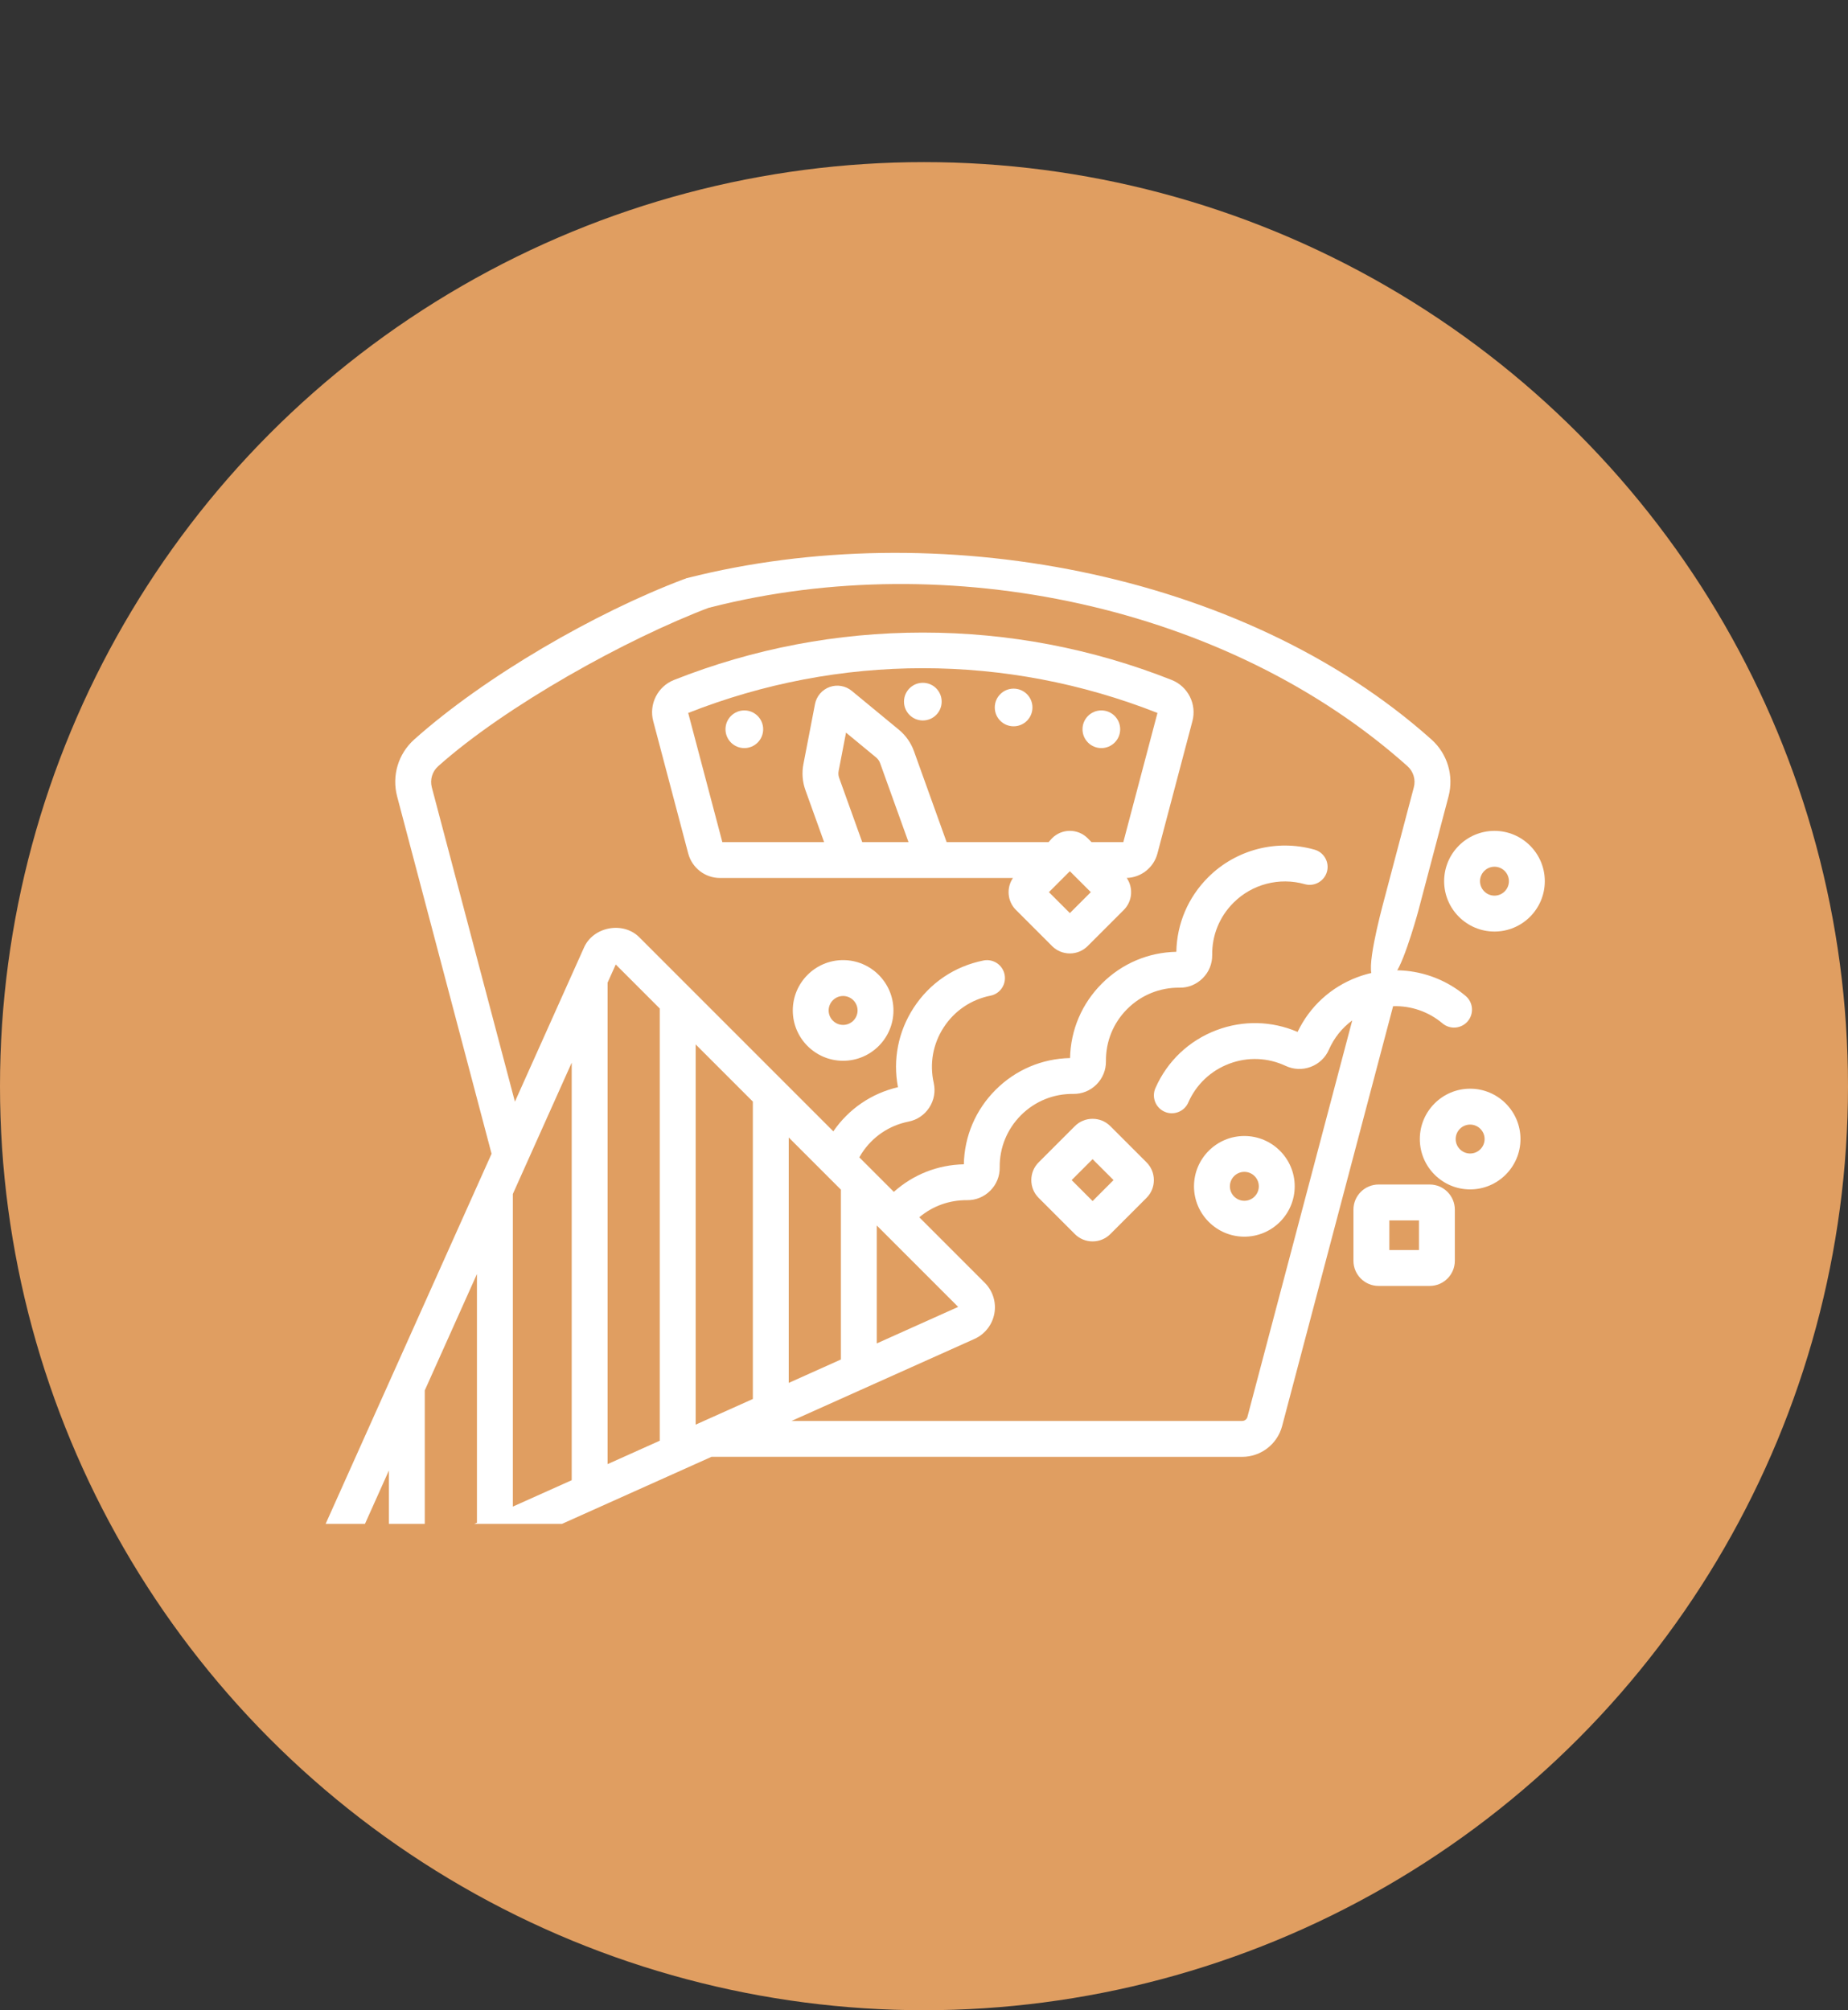 <svg width="57" height="62" viewBox="0 0 57 62" fill="none" xmlns="http://www.w3.org/2000/svg">
<rect x="0" y="0" width="57" height="62" fill="#333333" stroke="none"/>
<circle cx="28.5" cy="33.5" r="28.5" fill="#E09E61"/>
<g clip-path="url(#clip0)">
<path d="M21.955 18.723C29.206 16.883 37.837 18.652 43.413 23.631C43.596 23.796 43.671 24.046 43.608 24.284L42.674 27.82C42.596 28.115 42.079 30.052 42.375 30.13C42.422 30.142 42.889 30.093 42.936 30.093C43.181 30.093 43.678 28.351 43.744 28.103L44.678 24.567C44.848 23.924 44.646 23.249 44.15 22.806C38.3 17.581 28.815 15.895 21.207 17.826C20.911 17.901 21.543 18.016 21.619 18.312C21.694 18.608 21.659 18.799 21.955 18.723Z" fill="white"/>
<path d="M35.7 26.325L36.779 22.241C36.918 21.716 36.642 21.171 36.138 20.971C33.688 20.002 31.106 19.51 28.464 19.51C25.822 19.51 23.24 20.002 20.79 20.971C20.286 21.171 20.01 21.716 20.148 22.241L21.228 26.325C21.346 26.769 21.748 27.079 22.207 27.079H31.244C31.038 27.381 31.068 27.796 31.335 28.064L32.451 29.18C32.597 29.326 32.792 29.406 32.999 29.406C33.206 29.406 33.4 29.326 33.547 29.18L34.663 28.064C34.93 27.796 34.96 27.38 34.753 27.078C35.199 27.064 35.585 26.759 35.7 26.325ZM21.227 21.989C25.895 20.149 31.033 20.149 35.701 21.989L34.648 25.973H33.667L33.547 25.852C33.245 25.55 32.753 25.55 32.451 25.852C32.451 25.852 32.339 25.977 32.343 25.973H29.198L28.189 23.165C28.097 22.909 27.938 22.683 27.729 22.51L26.272 21.308C26.082 21.151 25.82 21.105 25.589 21.189C25.357 21.272 25.184 21.474 25.138 21.715L24.78 23.57C24.729 23.837 24.75 24.112 24.842 24.368L25.419 25.973H22.28L21.227 21.989ZM26.595 25.973L25.884 23.994C25.859 23.925 25.853 23.851 25.867 23.779L26.095 22.596L27.024 23.363C27.08 23.41 27.123 23.471 27.147 23.539V23.539L28.022 25.973H26.595ZM32.999 28.162L32.353 27.516L32.999 26.87L33.645 27.516L32.999 28.162Z" fill="white"/>
<path d="M28.464 22.221C28.785 22.221 29.045 21.961 29.045 21.64C29.045 21.319 28.785 21.059 28.464 21.059C28.143 21.059 27.883 21.319 27.883 21.64C27.883 21.961 28.143 22.221 28.464 22.221Z" fill="white"/>
<path d="M31.264 22.401C31.585 22.401 31.845 22.141 31.845 21.82C31.845 21.499 31.585 21.239 31.264 21.239C30.943 21.239 30.683 21.499 30.683 21.82C30.683 22.141 30.943 22.401 31.264 22.401Z" fill="white"/>
<path d="M33.97 23.073C34.291 23.073 34.551 22.813 34.551 22.492C34.551 22.171 34.291 21.911 33.97 21.911C33.649 21.911 33.389 22.171 33.389 22.492C33.389 22.813 33.649 23.073 33.97 23.073Z" fill="white"/>
<path d="M22.958 23.073C23.279 23.073 23.539 22.813 23.539 22.492C23.539 22.171 23.279 21.911 22.958 21.911C22.637 21.911 22.377 22.171 22.377 22.492C22.377 22.813 22.637 23.073 22.958 23.073Z" fill="white"/>
<path d="M24.453 31.165C24.453 32.021 25.149 32.717 26.005 32.717C26.861 32.717 27.558 32.021 27.558 31.165C27.558 30.309 26.861 29.612 26.005 29.612C25.149 29.612 24.453 30.309 24.453 31.165ZM26.451 31.165C26.451 31.411 26.251 31.611 26.005 31.611C25.759 31.611 25.559 31.411 25.559 31.165C25.559 30.919 25.759 30.719 26.005 30.719C26.251 30.719 26.451 30.919 26.451 31.165Z" fill="white"/>
<path d="M45.345 33.578C44.489 33.578 43.793 34.275 43.793 35.131C43.793 35.987 44.489 36.684 45.345 36.684C46.201 36.684 46.898 35.987 46.898 35.131C46.898 34.275 46.201 33.578 45.345 33.578ZM45.345 35.577C45.099 35.577 44.899 35.377 44.899 35.131C44.899 34.885 45.099 34.685 45.345 34.685C45.591 34.685 45.791 34.885 45.791 35.131C45.791 35.377 45.591 35.577 45.345 35.577Z" fill="white"/>
<path d="M39.934 36.589C39.934 35.733 39.237 35.037 38.381 35.037C37.525 35.037 36.828 35.733 36.828 36.589C36.828 37.445 37.525 38.142 38.381 38.142C39.237 38.142 39.934 37.445 39.934 36.589ZM37.935 36.589C37.935 36.343 38.135 36.143 38.381 36.143C38.627 36.143 38.827 36.343 38.827 36.589C38.827 36.835 38.627 37.035 38.381 37.035C38.135 37.035 37.935 36.835 37.935 36.589Z" fill="white"/>
<path d="M46.096 25.626C45.239 25.626 44.543 26.322 44.543 27.178C44.543 28.034 45.239 28.731 46.096 28.731C46.952 28.731 47.648 28.034 47.648 27.178C47.648 26.322 46.952 25.626 46.096 25.626ZM46.096 27.624C45.85 27.624 45.65 27.424 45.65 27.178C45.65 26.932 45.85 26.732 46.096 26.732C46.341 26.732 46.541 26.932 46.541 27.178C46.541 27.424 46.341 27.624 46.096 27.624Z" fill="white"/>
<path d="M44.099 36.533H42.521C42.093 36.533 41.746 36.881 41.746 37.308V38.886C41.746 39.313 42.093 39.661 42.521 39.661H44.099C44.526 39.661 44.873 39.313 44.873 38.886V37.308C44.873 36.881 44.526 36.533 44.099 36.533ZM43.767 38.554H42.853V37.64H43.767V38.554Z" fill="white"/>
<path d="M33.7 34.507C33.493 34.507 33.298 34.587 33.152 34.734L32.036 35.85C31.89 35.996 31.81 36.19 31.81 36.397C31.81 36.604 31.89 36.799 32.036 36.945L33.152 38.061L33.152 38.061C33.298 38.207 33.493 38.288 33.7 38.288C33.907 38.288 34.101 38.207 34.248 38.061L35.363 36.945C35.51 36.799 35.59 36.604 35.59 36.397C35.59 36.191 35.51 35.996 35.363 35.849L34.248 34.734C34.101 34.587 33.907 34.507 33.7 34.507ZM33.7 37.044L33.054 36.397L33.7 35.751L34.346 36.397L33.7 37.044Z" fill="white"/>
<path d="M44.492 31.563C44.726 31.76 45.075 31.73 45.272 31.497C45.469 31.264 45.44 30.914 45.206 30.717C44.279 29.934 42.998 29.713 41.864 30.14C41.048 30.447 40.398 31.043 40.023 31.827C39.225 31.485 38.343 31.464 37.526 31.771C36.675 32.092 36.004 32.727 35.638 33.56C35.515 33.84 35.642 34.166 35.922 34.289C36.195 34.411 36.528 34.288 36.651 34.005C36.896 33.447 37.346 33.022 37.916 32.807C38.486 32.592 39.104 32.617 39.656 32.875C39.901 32.989 40.175 33 40.428 32.905C40.681 32.81 40.881 32.621 40.989 32.374C41.149 32.009 41.397 31.701 41.709 31.472L38.476 43.7C38.457 43.774 38.389 43.826 38.312 43.826H24.413L30.056 41.296C30.377 41.152 30.606 40.86 30.67 40.514C30.734 40.168 30.623 39.813 30.374 39.564L28.355 37.544C28.766 37.197 29.282 37.012 29.828 37.016C30.096 37.02 30.352 36.916 30.543 36.724C30.735 36.533 30.838 36.279 30.835 36.009C30.827 35.4 31.061 34.827 31.491 34.396C31.922 33.965 32.496 33.732 33.105 33.739C33.376 33.743 33.629 33.639 33.82 33.448C34.011 33.257 34.115 33.002 34.112 32.732C34.105 32.122 34.338 31.549 34.769 31.119C35.2 30.688 35.774 30.456 36.382 30.462C36.651 30.468 36.906 30.361 37.097 30.17C37.289 29.979 37.392 29.725 37.389 29.455C37.381 28.845 37.615 28.272 38.046 27.842C38.62 27.268 39.462 27.049 40.245 27.27C40.538 27.353 40.844 27.182 40.928 26.888C41.011 26.594 40.84 26.288 40.545 26.205C39.378 25.875 38.12 26.202 37.263 27.059C36.646 27.676 36.3 28.488 36.283 29.356C35.415 29.373 34.603 29.719 33.986 30.336C33.369 30.953 33.023 31.765 33.005 32.633C32.138 32.651 31.326 32.996 30.709 33.613C30.092 34.23 29.746 35.042 29.729 35.91C28.924 35.926 28.168 36.225 27.57 36.76L26.505 35.695L26.58 35.57C26.913 35.059 27.425 34.712 28.023 34.593C28.288 34.541 28.515 34.387 28.663 34.16C28.81 33.934 28.859 33.664 28.8 33.4C28.666 32.805 28.776 32.196 29.108 31.686C29.441 31.175 29.953 30.828 30.551 30.709C30.851 30.65 31.045 30.358 30.986 30.059C30.926 29.759 30.635 29.564 30.335 29.624C29.442 29.802 28.677 30.319 28.181 31.082C27.705 31.813 27.535 32.679 27.697 33.532C26.88 33.722 26.179 34.202 25.703 34.893L19.737 28.926C19.238 28.399 18.285 28.573 18.004 29.245L15.882 33.978L13.319 24.284C13.257 24.046 13.332 23.796 13.515 23.632C15.594 21.775 19.326 19.698 21.918 18.723C22.204 18.616 21.764 18.615 21.656 18.329C21.548 18.043 21.381 17.756 21.095 17.863C18.375 18.887 14.959 20.859 12.778 22.806C12.282 23.249 12.08 23.924 12.25 24.567L15.162 35.585L9.455 48.313C9.256 48.757 9.35 49.265 9.693 49.608C10.038 49.953 10.55 50.043 10.987 49.846L21.948 44.931L38.312 44.933C38.891 44.933 39.398 44.542 39.546 43.983L42.969 31.034C43.516 31.016 44.061 31.199 44.492 31.563ZM18.741 45.157V36.826C18.741 36.52 18.493 37.124 18.188 37.124C17.882 37.124 17.634 34.681 17.634 34.987V45.653L15.818 46.467V36.826L17.634 32.775V35.607C17.634 35.913 17.882 37.124 18.188 37.124C18.493 37.124 18.741 37.132 18.741 36.826V30.307L18.992 29.747L20.35 31.105V44.435L18.741 45.157ZM13.102 47.685V42.883L14.711 39.294V46.963L13.102 47.685ZM21.457 32.212L23.221 33.976V43.148L21.457 43.939V32.212ZM25.937 36.692V41.93L25.897 41.948L24.328 42.652V35.083L25.937 36.692ZM27.044 41.434V37.798L29.554 40.308L27.044 41.434ZM10.535 48.836C10.504 48.866 10.435 48.797 10.465 48.766L11.996 45.352V48.181L10.535 48.836Z" fill="white"/>
</g>
<defs>
<clipPath id="clip0">
<rect width="47" height="47" fill="white" transform="translate(5)"/>
</clipPath>
</defs>
</svg>
